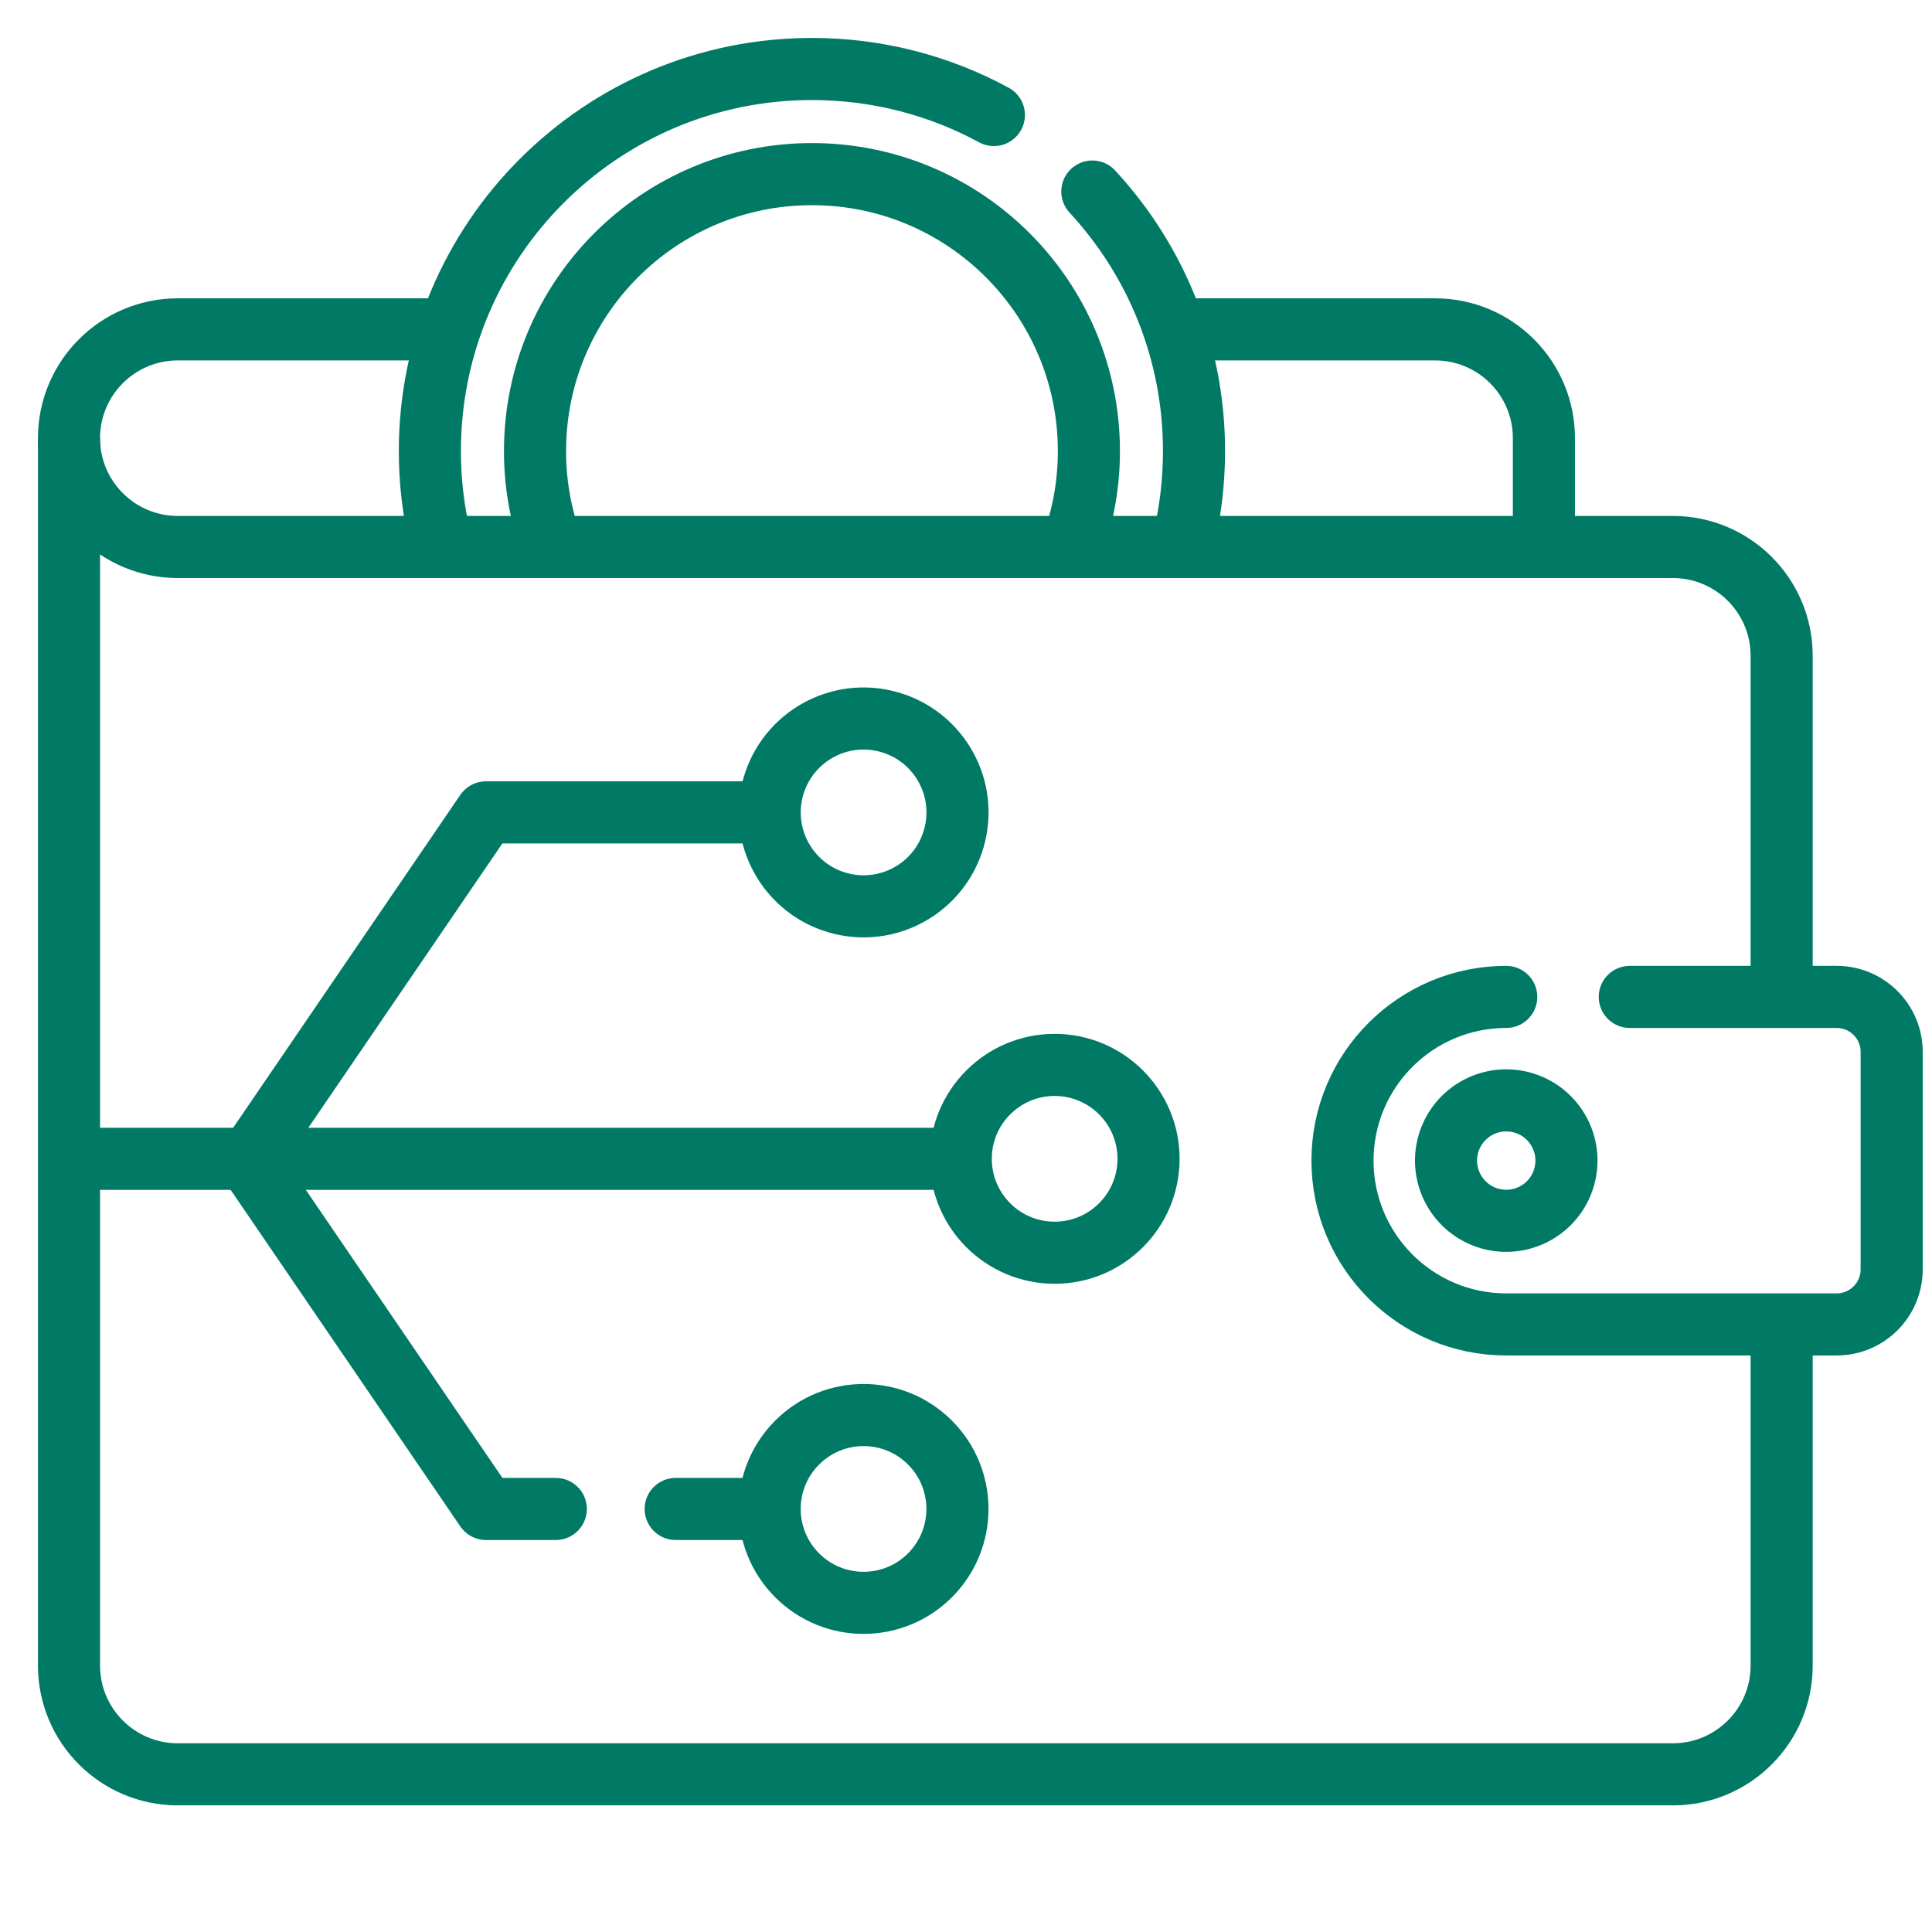 <svg width="56" height="56" viewBox="0 0 56 56" fill="none" xmlns="http://www.w3.org/2000/svg">
<path d="M15.954 15.719C15.658 14.869 15.507 13.975 15.508 13.074C15.508 8.641 19.102 5.047 23.535 5.047C27.968 5.047 31.562 8.641 31.562 13.074C31.563 13.975 31.412 14.869 31.116 15.719" stroke="#007A65" stroke-width="1.8" stroke-miterlimit="10" stroke-linecap="round" stroke-linejoin="round"/>
<path d="M45.334 34.13C45.605 33.205 45.074 32.236 44.149 31.965C43.224 31.695 42.255 32.225 41.984 33.15C41.714 34.075 42.244 35.045 43.169 35.316C44.094 35.586 45.064 35.056 45.334 34.13Z" stroke="#007A65" stroke-width="1.8" stroke-miterlimit="10" stroke-linecap="round" stroke-linejoin="round"/>
<path d="M34.324 9.547H41.597C43.339 9.547 44.751 10.959 44.751 12.701V15.855H5.154C3.412 15.855 2 14.443 2 12.701C2 10.959 3.412 9.547 5.154 9.547H12.782M51.642 28.509V19.009C51.642 17.267 50.23 15.855 48.489 15.855H44.857" stroke="#007A65" stroke-width="1.8" stroke-miterlimit="10" stroke-linecap="round" stroke-linejoin="round"/>
<path d="M31.662 5.552C33.491 7.527 34.609 10.17 34.609 13.075C34.609 13.986 34.499 14.871 34.291 15.719M12.768 15.678C12.563 14.825 12.459 13.951 12.46 13.074C12.46 6.958 17.418 2 23.534 2C25.444 2 27.24 2.483 28.808 3.334M7.365 33.396L14.086 23.547H22.055M2.425 33.589H27.744" stroke="#007A65" stroke-width="1.8" stroke-miterlimit="10" stroke-linecap="round" stroke-linejoin="round"/>
<path d="M30.569 36.311C32.072 36.311 33.291 35.092 33.291 33.589C33.291 32.086 32.072 30.867 30.569 30.867C29.066 30.867 27.848 32.086 27.848 33.589C27.848 35.092 29.066 36.311 30.569 36.311Z" stroke="#007A65" stroke-width="1.8" stroke-miterlimit="10" stroke-linecap="round" stroke-linejoin="round"/>
<path d="M27.682 24.167C28.024 22.703 27.114 21.24 25.65 20.898C24.187 20.556 22.723 21.466 22.381 22.93C22.04 24.394 22.949 25.857 24.413 26.199C25.877 26.541 27.341 25.631 27.682 24.167Z" stroke="#007A65" stroke-width="1.8" stroke-miterlimit="10" stroke-linecap="round" stroke-linejoin="round"/>
<path d="M26.955 45.662C28.018 44.599 28.018 42.876 26.955 41.813C25.892 40.75 24.169 40.75 23.106 41.813C22.043 42.876 22.043 44.599 23.106 45.662C24.169 46.725 25.892 46.725 26.955 45.662Z" stroke="#007A65" stroke-width="1.8" stroke-miterlimit="10" stroke-linecap="round" stroke-linejoin="round"/>
<path d="M2 12.807V48.276C2 50.018 3.412 51.43 5.154 51.43H48.489C50.23 51.43 51.642 50.018 51.642 48.276V38.73M19.585 43.738H21.842" stroke="#007A65" stroke-width="1.8" stroke-miterlimit="10" stroke-linecap="round" stroke-linejoin="round"/>
<path d="M7.233 33.695L14.087 43.738H16.11M43.659 28.896C41.038 28.896 38.913 31.021 38.913 33.642C38.913 36.264 41.038 38.389 43.659 38.389H53.237C54.117 38.389 54.831 37.675 54.831 36.794V30.49C54.831 29.61 54.117 28.896 53.237 28.896H47.24" stroke="#007A65" stroke-width="1.8" stroke-miterlimit="10" stroke-linecap="round" stroke-linejoin="round"/>
</svg>
